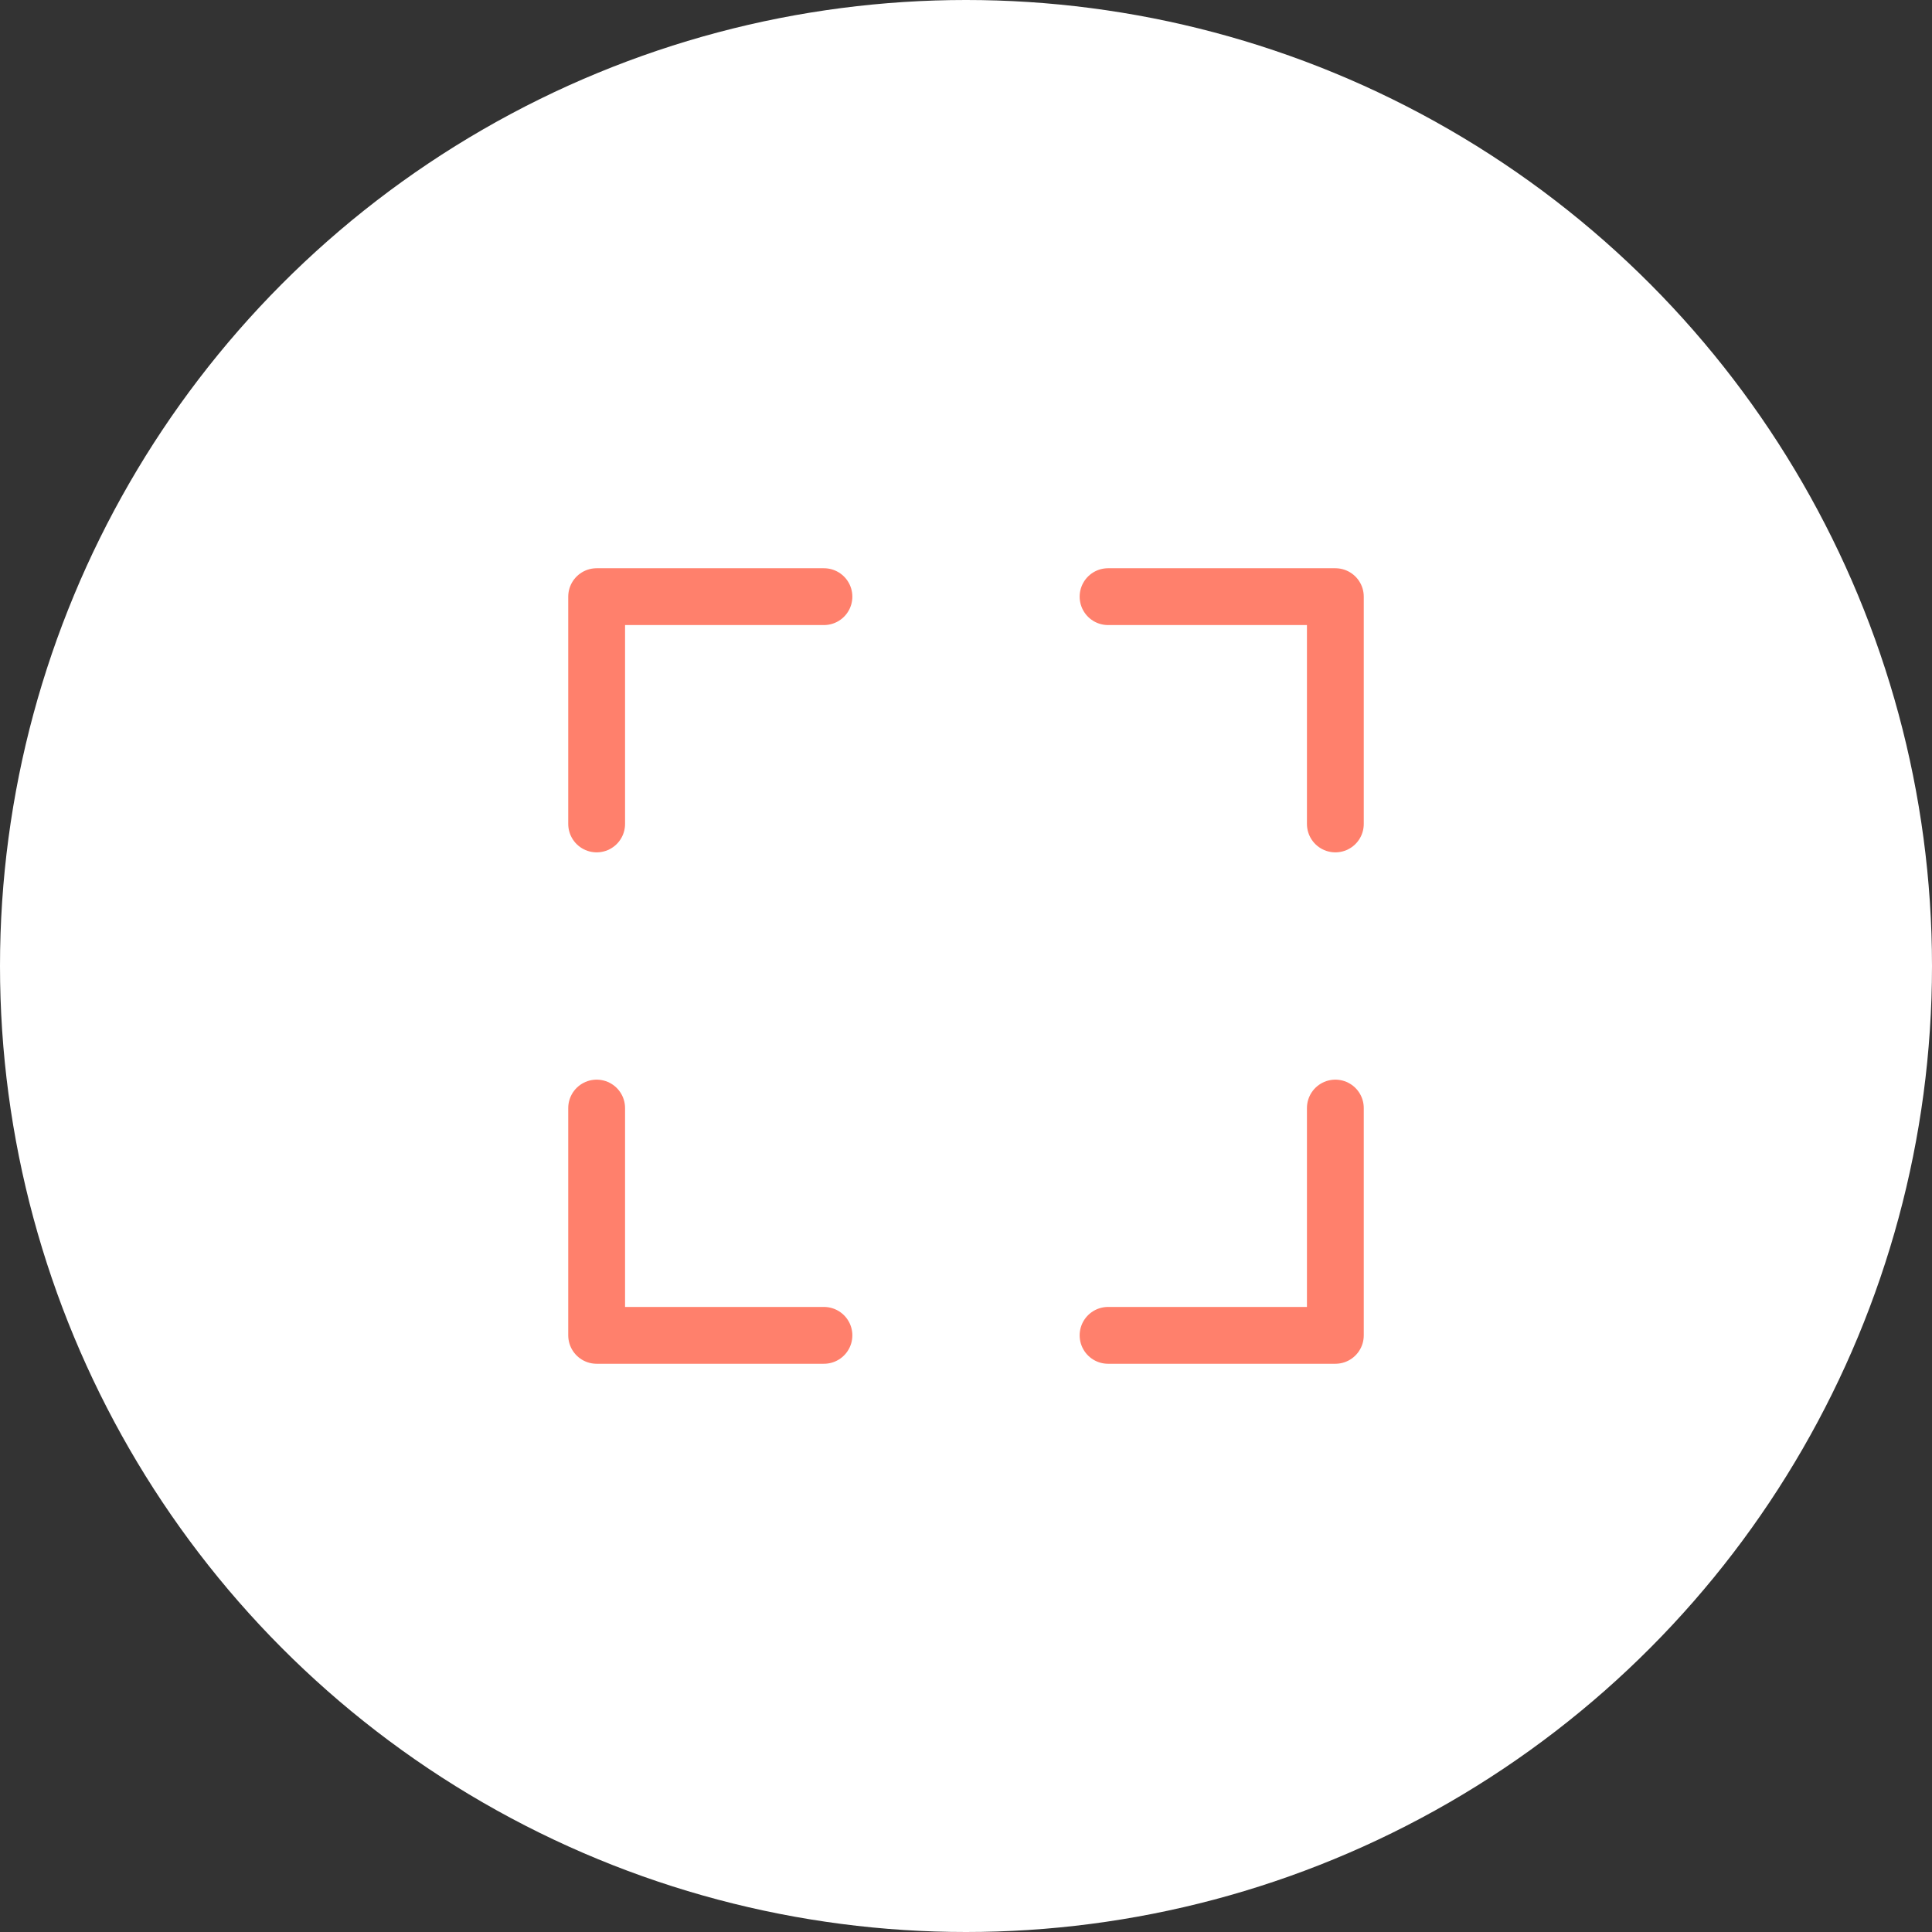 <?xml version="1.0" encoding="utf-8"?>
<!-- Generator: Adobe Illustrator 22.0.0, SVG Export Plug-In . SVG Version: 6.00 Build 0)  -->
<svg version="1.2" baseProfile="tiny" id="Слой_1"
	 xmlns="http://www.w3.org/2000/svg" xmlns:xlink="http://www.w3.org/1999/xlink" x="0px" y="0px" viewBox="0 0 68 68"
	 xml:space="preserve">
<rect x="0" y="0" width="68" height="68" fill="#333333" stroke="none"/>
<circle fill="#FFFFFF" cx="34" cy="34" r="34"/>
<polyline fill="none" vector-effect="non-scaling-stroke" stroke="#FF806C" stroke-width="2" stroke-linecap="round" stroke-linejoin="round" stroke-miterlimit="10" points="
	21,29 21,21 29,21 "/>
<polyline fill="none" vector-effect="non-scaling-stroke" stroke="#FF806C" stroke-width="2" stroke-linecap="round" stroke-linejoin="round" stroke-miterlimit="10" points="
	29,47 21,47 21,39 "/>
<polyline fill="none" vector-effect="non-scaling-stroke" stroke="#FF806C" stroke-width="2" stroke-linecap="round" stroke-linejoin="round" stroke-miterlimit="10" points="
	39,21 47,21 47,29 "/>
<polyline fill="none" vector-effect="non-scaling-stroke" stroke="#FF806C" stroke-width="2" stroke-linecap="round" stroke-linejoin="round" stroke-miterlimit="10" points="
	47,39 47,47 39,47 "/>
</svg>
